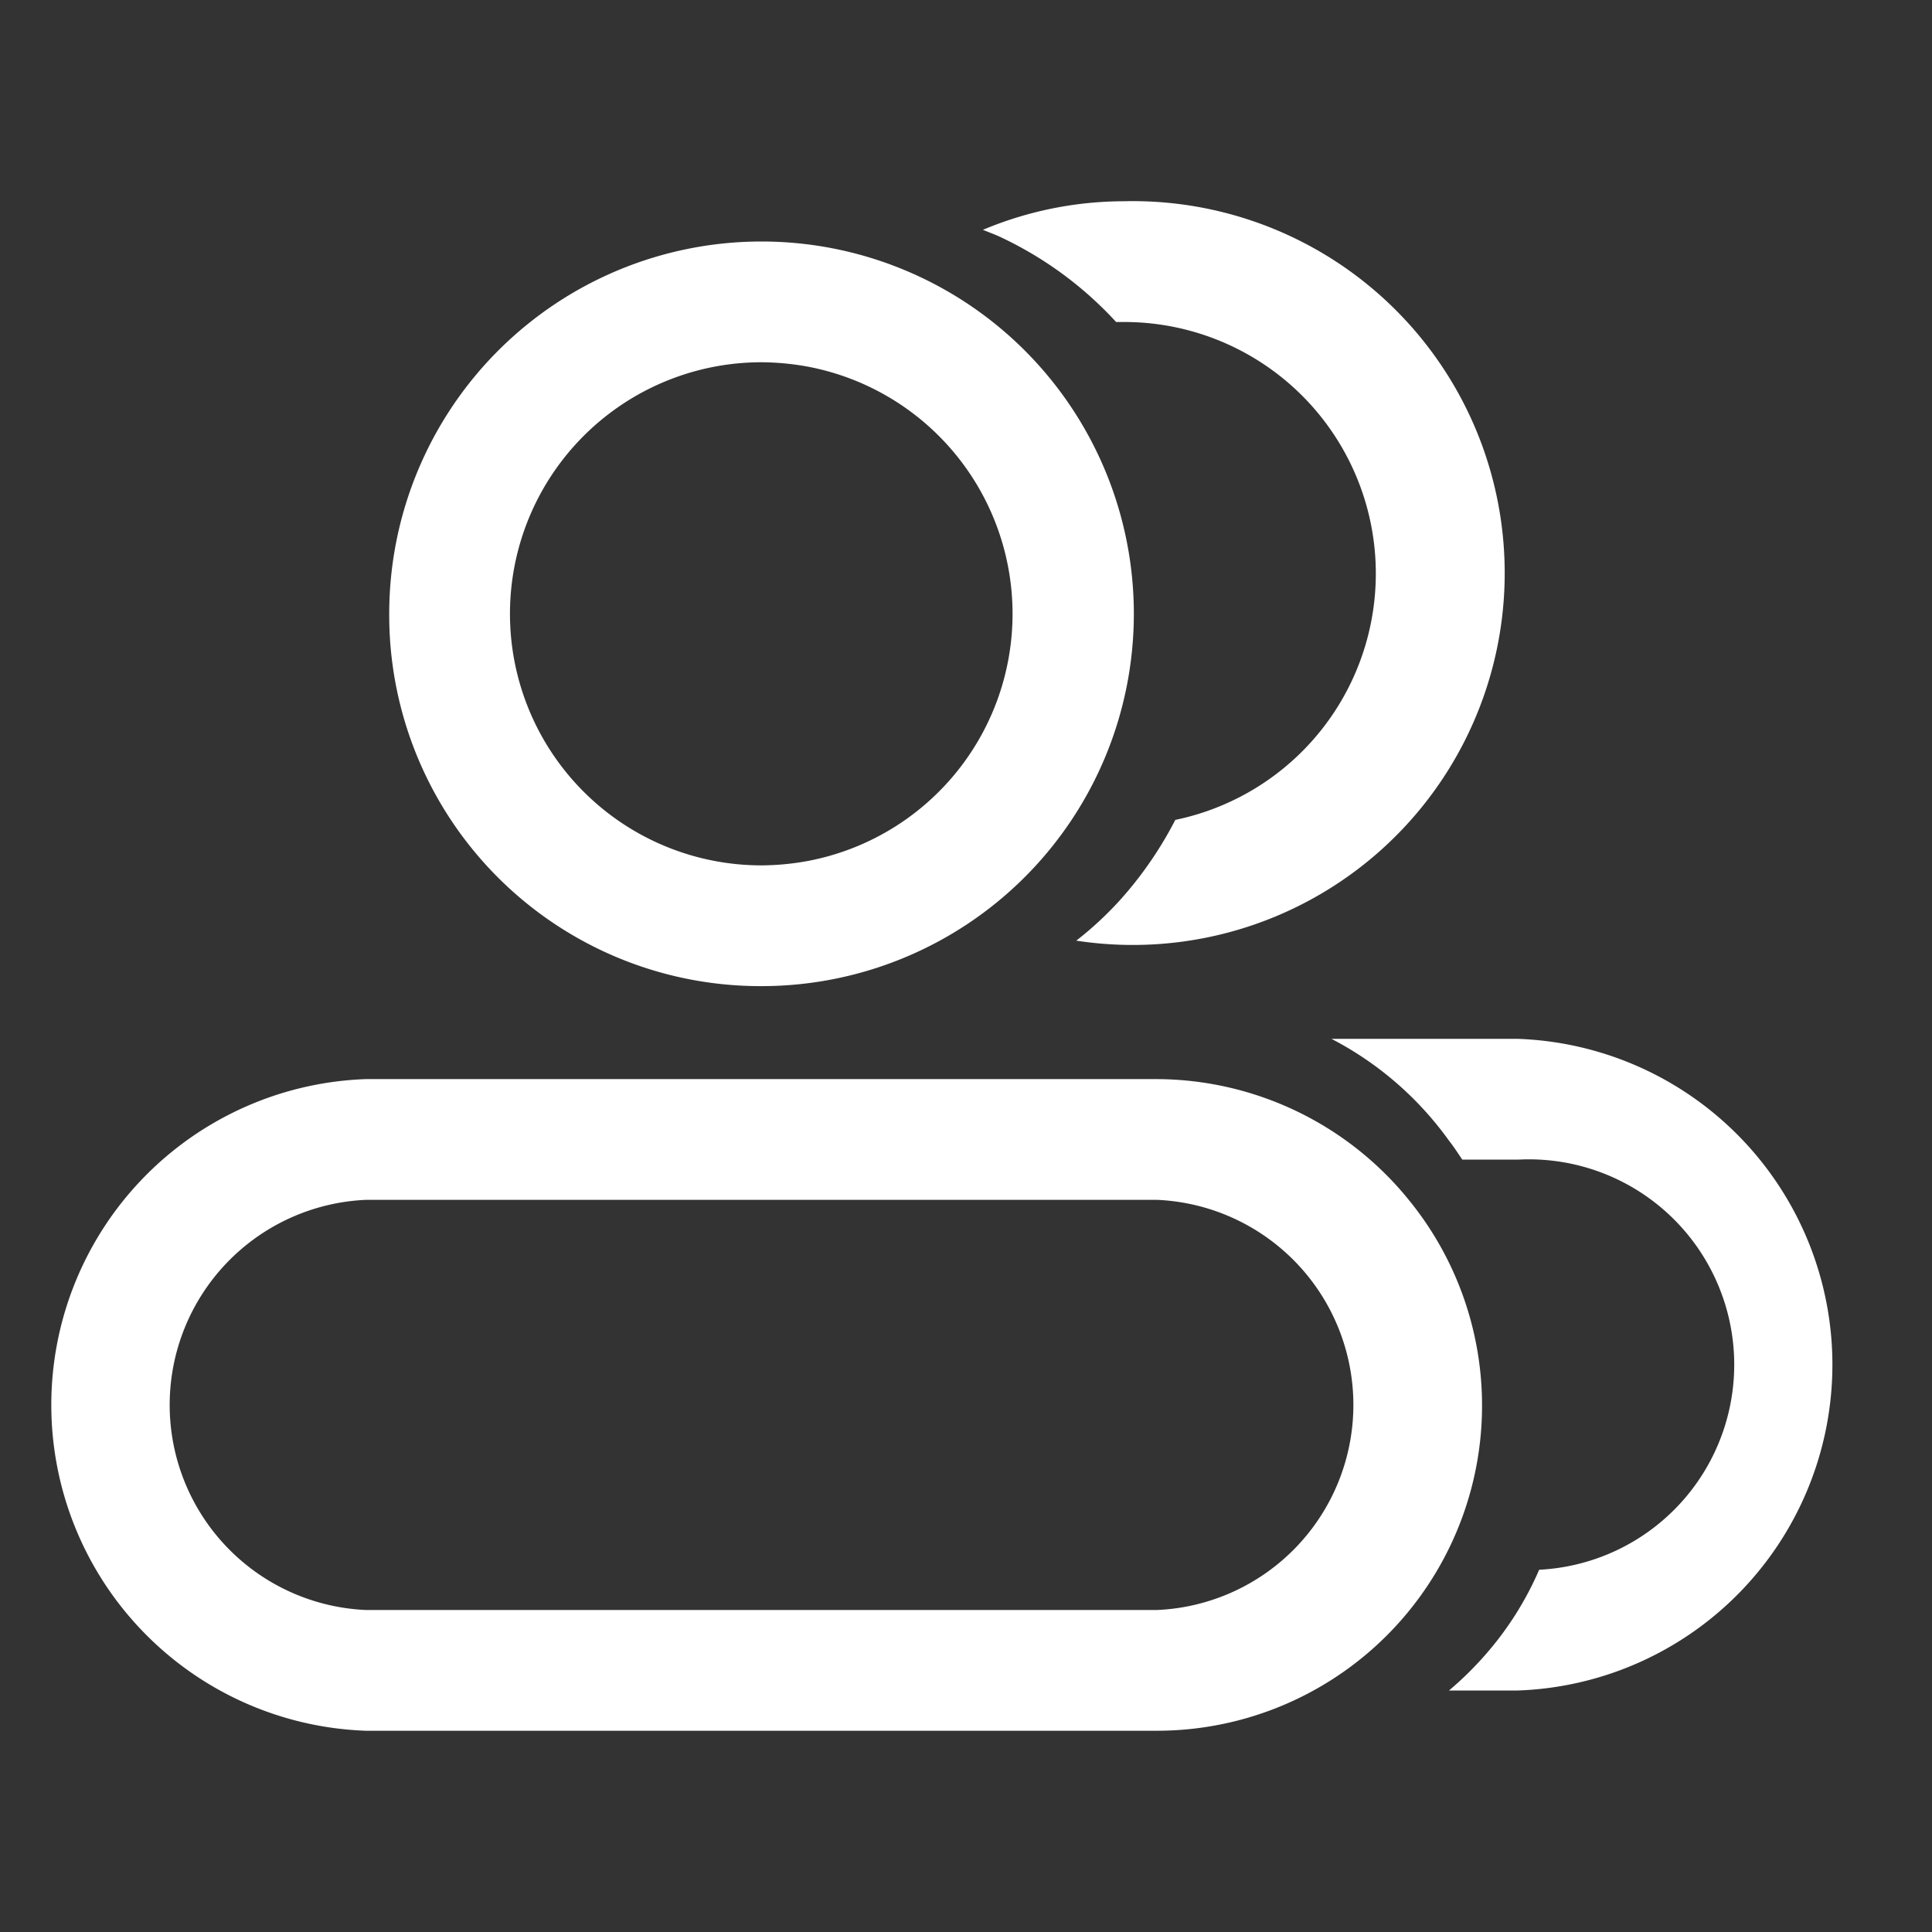 <svg id="图层_1" data-name="图层 1" xmlns="http://www.w3.org/2000/svg" viewBox="0 0 48 48"><rect x="0" y="0" width="48" height="48" fill="#333333" stroke="none"/><path d="M27.73,8h.19A6.25,6.25,0,0,1,29.2,20.37a9.44,9.44,0,0,1-1.38,2,8.61,8.61,0,0,1-1.08,1A9.24,9.24,0,1,0,27.92,5a9.08,9.08,0,0,0-3.5.71c.17.07.34.13.5.21A9.21,9.21,0,0,1,27.73,8Z" fill="#fff"/><path d="M18.92,24.5a9.25,9.25,0,1,0-9.25-9.25A9.22,9.22,0,0,0,18.92,24.5Zm0-15.5a6.62,6.62,0,0,1,1.1.1,6.25,6.25,0,0,1,0,12.3,6.52,6.52,0,0,1-1.1.1,6.25,6.25,0,0,1,0-12.5Z" fill="#fff"/><path d="M37.75,25.81H33.08A8.28,8.28,0,0,1,36,28.34c.12.15.22.31.33.47h1.4A5.08,5.08,0,0,1,38.24,39,8,8,0,0,1,37,41a8.41,8.41,0,0,1-1,1h1.71a8.1,8.1,0,0,0,0-16.19Z" fill="#fff"/><path d="M35,29.81a8.09,8.09,0,0,0-6.27-3H9.09A8.1,8.1,0,0,0,9.09,43H28.75A8.08,8.08,0,0,0,35,29.81ZM28.75,40H9.09a5.1,5.1,0,0,1,0-10.19H28.75a5.1,5.1,0,0,1,0,10.19Z" fill="#fff"/></svg>